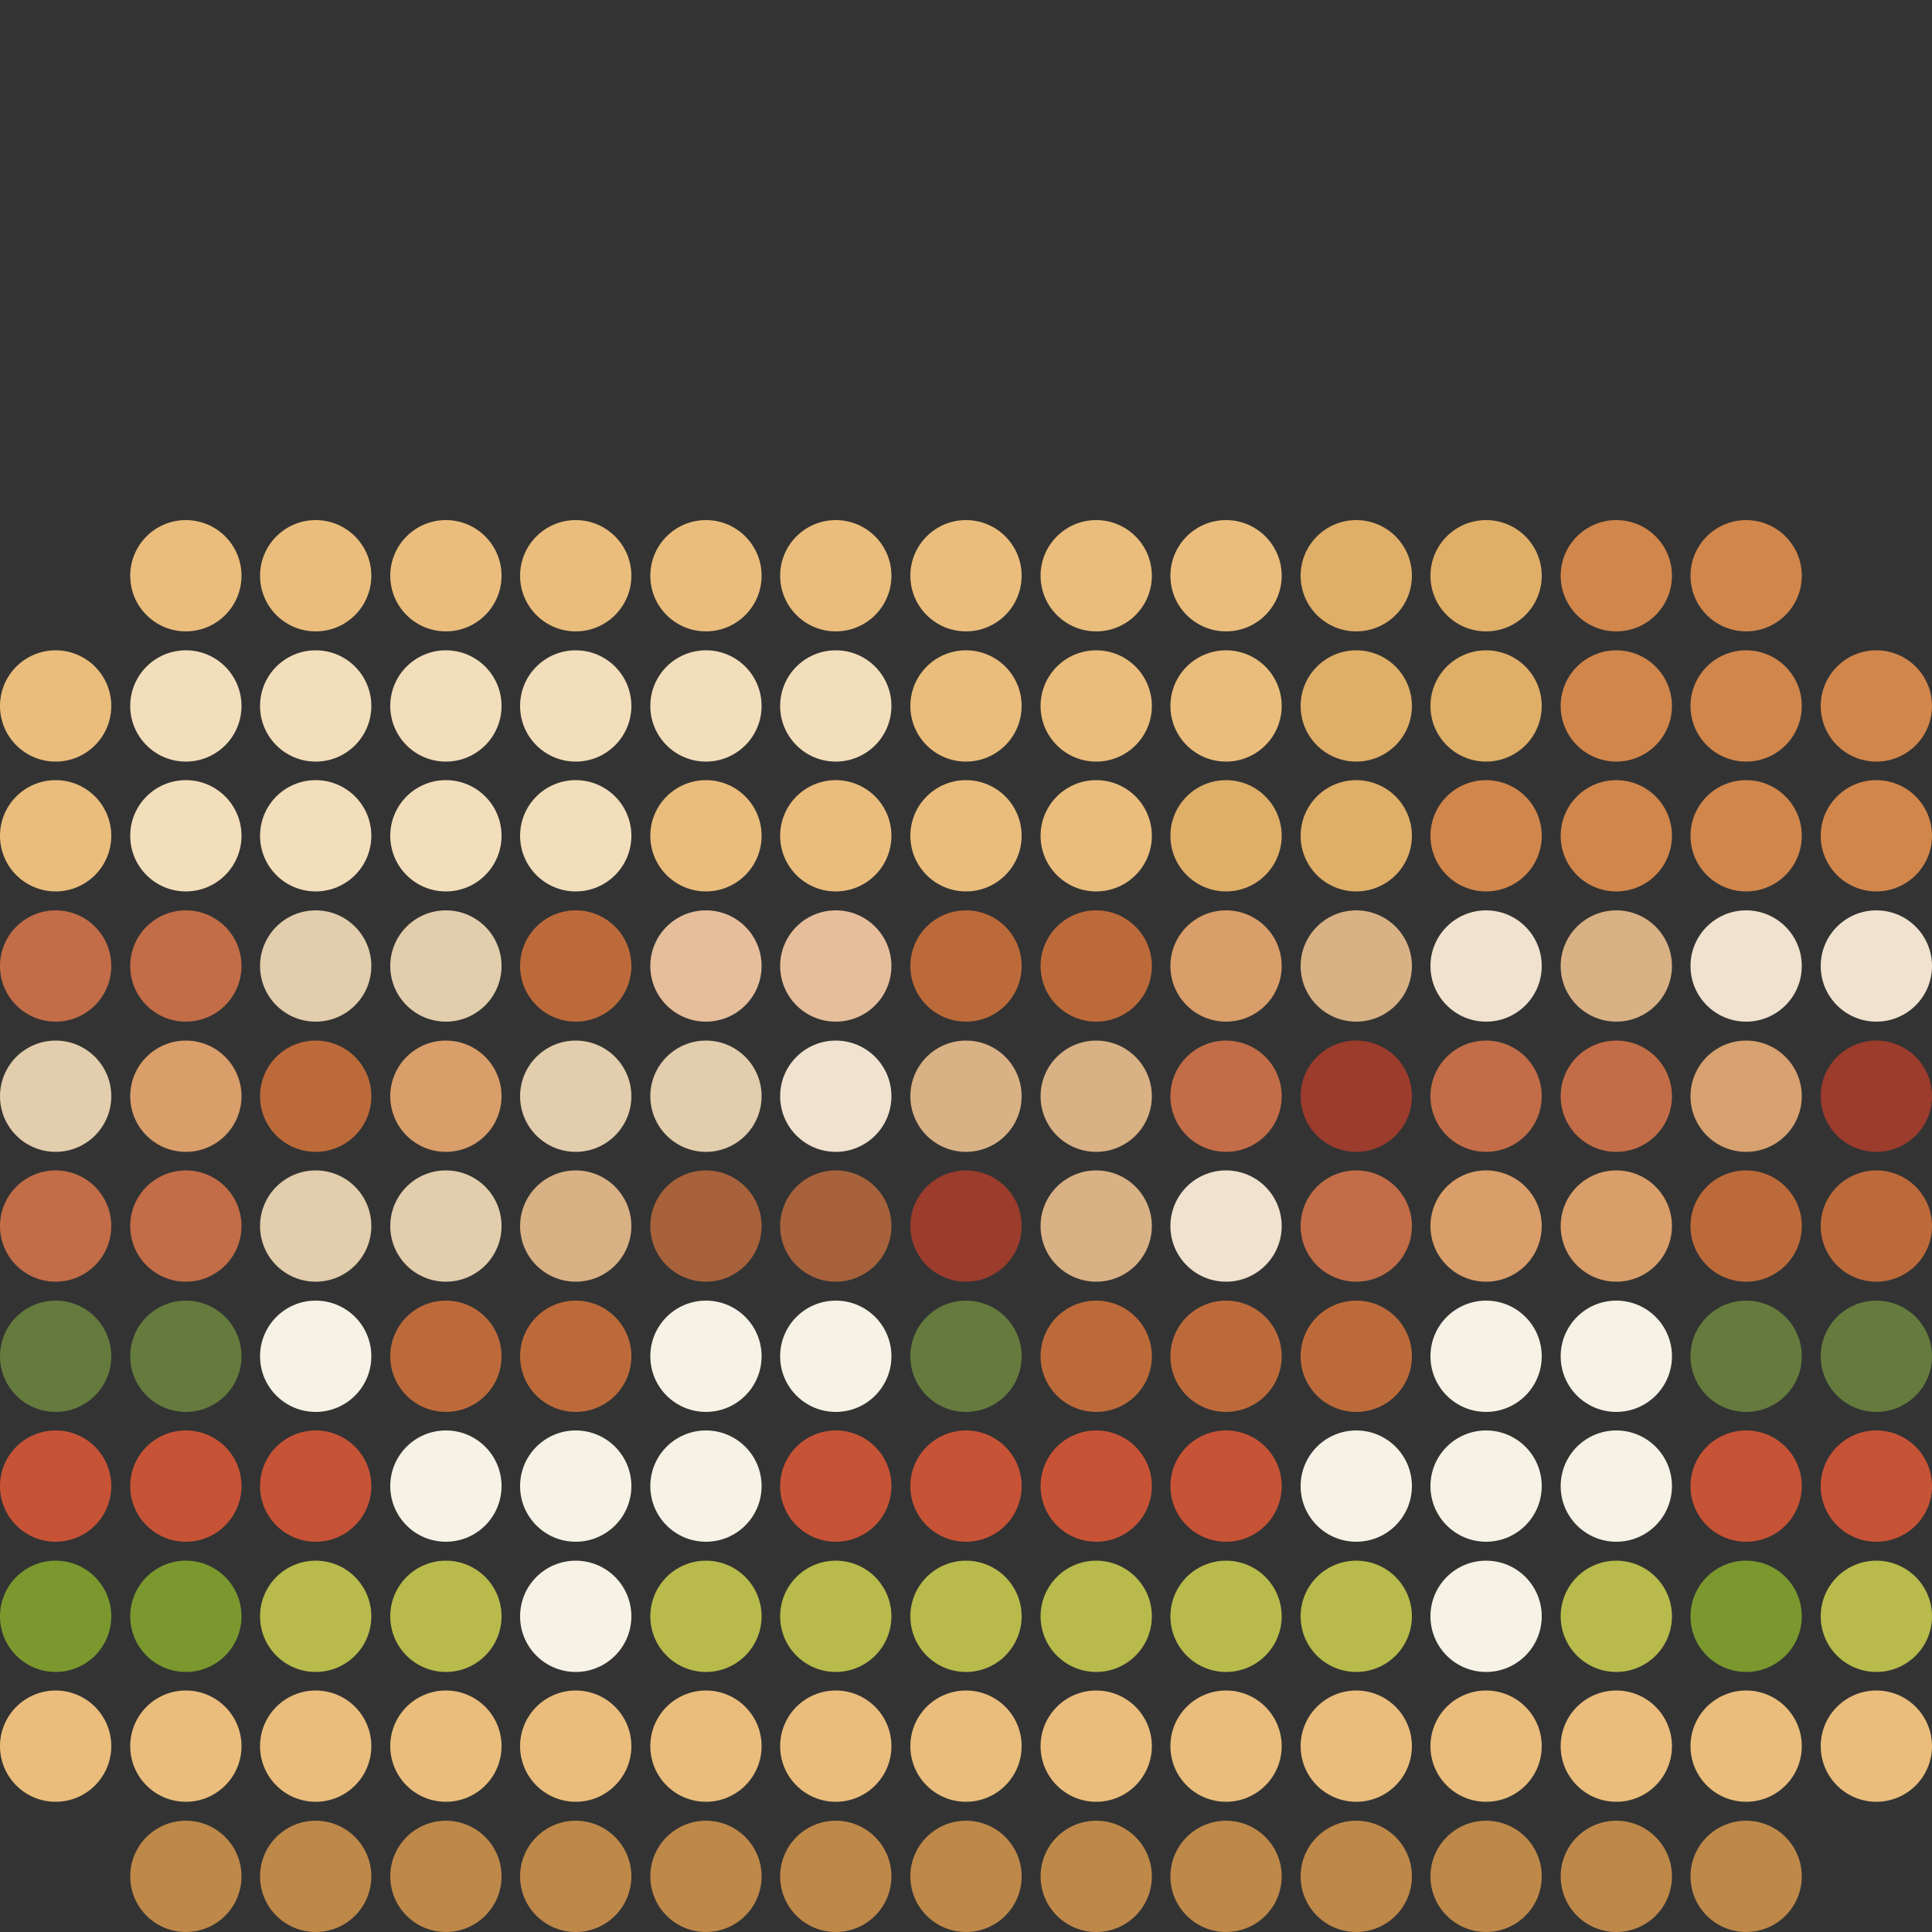 <svg xmlns="http://www.w3.org/2000/svg" viewBox="0 0 50 50"><rect x="0" y="0" width="50" height="50" fill="#333333" stroke="none"/><defs><style>.cls-1{fill:none;}.cls-2{fill:#be8849;}.cls-3{fill:#eabd7c;}.cls-4{fill:#b8ba4b;}.cls-5{fill:#7a982e;}.cls-6{fill:#f6f2e5;}.cls-7{fill:#c75336;}.cls-8{fill:#647b3d;}.cls-9{fill:#bd6a3a;}.cls-10{fill:#d99e69;}.cls-11{fill:#c26d47;}.cls-12{fill:#f0e2ce;}.cls-13{fill:#d8b184;}.cls-14{fill:#9b3c2c;}.cls-15{fill:#a7623b;}.cls-16{fill:#e2cdac;}.cls-17{fill:#d8a170;}.cls-18{fill:#e6be9b;}.cls-19{fill:#d1864b;}.cls-20{fill:#dfae67;}.cls-21{fill:#f3debb;}</style></defs><g id="Layer_2" data-name="Layer 2"><g id="Layer_1-2" data-name="Layer 1"><circle class="cls-1" cx="48.56" cy="48.56" r="1.44"/><circle class="cls-2" cx="45.19" cy="48.56" r="1.44"/><circle class="cls-2" cx="41.83" cy="48.56" r="1.44"/><circle class="cls-2" cx="38.46" cy="48.56" r="1.44"/><circle class="cls-2" cx="35.1" cy="48.56" r="1.44"/><circle class="cls-2" cx="31.73" cy="48.56" r="1.44"/><circle class="cls-2" cx="28.37" cy="48.56" r="1.44"/><circle class="cls-2" cx="25" cy="48.56" r="1.44"/><circle class="cls-2" cx="21.63" cy="48.56" r="1.44"/><circle class="cls-2" cx="18.27" cy="48.56" r="1.44"/><circle class="cls-2" cx="14.9" cy="48.56" r="1.44"/><circle class="cls-2" cx="11.54" cy="48.56" r="1.44"/><circle class="cls-2" cx="8.17" cy="48.56" r="1.44"/><circle class="cls-2" cx="4.81" cy="48.56" r="1.44"/><circle class="cls-1" cx="1.44" cy="48.56" r="1.44"/><circle class="cls-3" cx="48.56" cy="45.19" r="1.44"/><circle class="cls-3" cx="45.19" cy="45.19" r="1.44"/><circle class="cls-3" cx="41.83" cy="45.19" r="1.44"/><circle class="cls-3" cx="38.46" cy="45.19" r="1.44"/><circle class="cls-3" cx="35.1" cy="45.19" r="1.44"/><circle class="cls-3" cx="31.73" cy="45.19" r="1.44"/><circle class="cls-3" cx="28.37" cy="45.19" r="1.44"/><circle class="cls-3" cx="25" cy="45.19" r="1.44"/><circle class="cls-3" cx="21.63" cy="45.19" r="1.44"/><circle class="cls-3" cx="18.27" cy="45.19" r="1.44"/><circle class="cls-3" cx="14.9" cy="45.19" r="1.44"/><circle class="cls-3" cx="11.54" cy="45.19" r="1.44"/><circle class="cls-3" cx="8.17" cy="45.19" r="1.44"/><circle class="cls-3" cx="4.81" cy="45.19" r="1.44"/><circle class="cls-3" cx="1.44" cy="45.19" r="1.44"/><circle class="cls-4" cx="48.56" cy="41.83" r="1.44"/><circle class="cls-5" cx="45.19" cy="41.83" r="1.44"/><circle class="cls-4" cx="41.83" cy="41.83" r="1.44"/><circle class="cls-6" cx="38.46" cy="41.83" r="1.44"/><circle class="cls-4" cx="35.1" cy="41.83" r="1.44"/><circle class="cls-4" cx="31.73" cy="41.83" r="1.44"/><circle class="cls-4" cx="28.37" cy="41.83" r="1.44"/><circle class="cls-4" cx="25" cy="41.83" r="1.44"/><circle class="cls-4" cx="21.63" cy="41.83" r="1.44"/><circle class="cls-4" cx="18.27" cy="41.83" r="1.44"/><circle class="cls-6" cx="14.9" cy="41.83" r="1.44"/><circle class="cls-4" cx="11.54" cy="41.83" r="1.44"/><circle class="cls-4" cx="8.17" cy="41.83" r="1.44"/><circle class="cls-5" cx="4.81" cy="41.83" r="1.44"/><circle class="cls-5" cx="1.44" cy="41.83" r="1.44"/><circle class="cls-7" cx="48.56" cy="38.46" r="1.44"/><circle class="cls-7" cx="45.19" cy="38.46" r="1.44"/><circle class="cls-6" cx="41.83" cy="38.46" r="1.44"/><circle class="cls-6" cx="38.46" cy="38.46" r="1.44"/><circle class="cls-6" cx="35.1" cy="38.46" r="1.44"/><circle class="cls-7" cx="31.73" cy="38.46" r="1.44"/><circle class="cls-7" cx="28.37" cy="38.46" r="1.44"/><circle class="cls-7" cx="25" cy="38.46" r="1.44"/><circle class="cls-7" cx="21.63" cy="38.46" r="1.44"/><circle class="cls-6" cx="18.27" cy="38.46" r="1.44"/><circle class="cls-6" cx="14.9" cy="38.46" r="1.44"/><circle class="cls-6" cx="11.54" cy="38.46" r="1.44"/><circle class="cls-7" cx="8.17" cy="38.46" r="1.44"/><circle class="cls-7" cx="4.81" cy="38.46" r="1.44"/><circle class="cls-7" cx="1.44" cy="38.46" r="1.44"/><circle class="cls-8" cx="48.56" cy="35.1" r="1.44"/><circle class="cls-8" cx="45.19" cy="35.1" r="1.44"/><circle class="cls-6" cx="41.83" cy="35.1" r="1.44"/><circle class="cls-6" cx="38.46" cy="35.1" r="1.44"/><circle class="cls-9" cx="35.1" cy="35.1" r="1.44"/><circle class="cls-9" cx="31.73" cy="35.1" r="1.44"/><circle class="cls-9" cx="28.37" cy="35.1" r="1.44"/><circle class="cls-8" cx="25" cy="35.1" r="1.44"/><circle class="cls-6" cx="21.63" cy="35.1" r="1.44"/><circle class="cls-6" cx="18.27" cy="35.1" r="1.44"/><circle class="cls-9" cx="14.9" cy="35.1" r="1.44"/><circle class="cls-9" cx="11.54" cy="35.1" r="1.44"/><circle class="cls-6" cx="8.17" cy="35.1" r="1.44"/><circle class="cls-8" cx="4.81" cy="35.1" r="1.44"/><circle class="cls-8" cx="1.44" cy="35.1" r="1.44"/><circle class="cls-9" cx="48.56" cy="31.73" r="1.44"/><circle class="cls-9" cx="45.19" cy="31.73" r="1.44"/><circle class="cls-10" cx="41.83" cy="31.73" r="1.44"/><circle class="cls-10" cx="38.46" cy="31.73" r="1.44"/><circle class="cls-11" cx="35.1" cy="31.73" r="1.44"/><circle class="cls-12" cx="31.73" cy="31.73" r="1.44"/><circle class="cls-13" cx="28.37" cy="31.73" r="1.44"/><circle class="cls-14" cx="25" cy="31.73" r="1.44"/><circle class="cls-15" cx="21.63" cy="31.73" r="1.44"/><circle class="cls-15" cx="18.27" cy="31.73" r="1.44"/><circle class="cls-13" cx="14.9" cy="31.73" r="1.44"/><circle class="cls-16" cx="11.54" cy="31.73" r="1.44"/><circle class="cls-16" cx="8.17" cy="31.73" r="1.44"/><circle class="cls-11" cx="4.81" cy="31.73" r="1.44"/><circle class="cls-11" cx="1.44" cy="31.73" r="1.44"/><circle class="cls-14" cx="48.56" cy="28.37" r="1.44"/><circle class="cls-17" cx="45.19" cy="28.37" r="1.44"/><circle class="cls-11" cx="41.83" cy="28.37" r="1.44"/><circle class="cls-11" cx="38.46" cy="28.37" r="1.44"/><circle class="cls-14" cx="35.1" cy="28.37" r="1.44"/><circle class="cls-11" cx="31.73" cy="28.37" r="1.44"/><circle class="cls-13" cx="28.37" cy="28.37" r="1.44"/><circle class="cls-13" cx="25" cy="28.37" r="1.44"/><circle class="cls-12" cx="21.63" cy="28.37" r="1.44"/><circle class="cls-16" cx="18.27" cy="28.37" r="1.44"/><circle class="cls-16" cx="14.9" cy="28.37" r="1.44"/><circle class="cls-10" cx="11.54" cy="28.37" r="1.44"/><circle class="cls-9" cx="8.17" cy="28.37" r="1.44"/><circle class="cls-10" cx="4.81" cy="28.37" r="1.44"/><circle class="cls-16" cx="1.44" cy="28.37" r="1.44"/><circle class="cls-12" cx="48.56" cy="25" r="1.44"/><circle class="cls-12" cx="45.19" cy="25" r="1.44"/><circle class="cls-13" cx="41.83" cy="25" r="1.44"/><circle class="cls-12" cx="38.46" cy="25" r="1.44"/><circle class="cls-13" cx="35.1" cy="25" r="1.44"/><circle class="cls-10" cx="31.73" cy="25" r="1.44"/><circle class="cls-9" cx="28.37" cy="25" r="1.44"/><circle class="cls-9" cx="25" cy="25" r="1.44"/><circle class="cls-18" cx="21.63" cy="25" r="1.44"/><circle class="cls-18" cx="18.27" cy="25" r="1.44"/><circle class="cls-9" cx="14.9" cy="25" r="1.44"/><circle class="cls-16" cx="11.54" cy="25" r="1.44"/><circle class="cls-16" cx="8.17" cy="25" r="1.44"/><circle class="cls-11" cx="4.81" cy="25" r="1.44"/><circle class="cls-11" cx="1.44" cy="25" r="1.44"/><circle class="cls-1" cx="48.56" cy="11.54" r="1.44"/><circle class="cls-1" cx="45.19" cy="11.54" r="1.44"/><circle class="cls-1" cx="41.83" cy="11.54" r="1.44"/><circle class="cls-1" cx="38.46" cy="11.54" r="1.44"/><circle class="cls-1" cx="35.1" cy="11.54" r="1.44"/><circle class="cls-1" cx="31.73" cy="11.54" r="1.44"/><circle class="cls-1" cx="28.37" cy="11.54" r="1.44"/><circle class="cls-1" cx="25" cy="11.54" r="1.44"/><circle class="cls-1" cx="21.63" cy="11.54" r="1.44"/><circle class="cls-1" cx="18.27" cy="11.54" r="1.44"/><circle class="cls-1" cx="14.9" cy="11.54" r="1.44"/><circle class="cls-1" cx="11.54" cy="11.54" r="1.44"/><circle class="cls-1" cx="8.17" cy="11.54" r="1.44"/><circle class="cls-1" cx="4.81" cy="11.54" r="1.44"/><circle class="cls-1" cx="1.44" cy="11.54" r="1.44"/><circle class="cls-1" cx="48.56" cy="8.17" r="1.44"/><circle class="cls-1" cx="45.19" cy="8.17" r="1.44"/><circle class="cls-1" cx="41.83" cy="8.17" r="1.44"/><circle class="cls-1" cx="38.46" cy="8.17" r="1.44"/><circle class="cls-1" cx="35.1" cy="8.17" r="1.44"/><circle class="cls-1" cx="31.73" cy="8.17" r="1.44"/><circle class="cls-1" cx="28.37" cy="8.17" r="1.44"/><circle class="cls-1" cx="25" cy="8.17" r="1.44"/><circle class="cls-1" cx="21.63" cy="8.17" r="1.44"/><circle class="cls-1" cx="18.27" cy="8.17" r="1.44"/><circle class="cls-1" cx="14.9" cy="8.17" r="1.44"/><circle class="cls-1" cx="11.54" cy="8.17" r="1.44"/><circle class="cls-1" cx="8.17" cy="8.17" r="1.44"/><circle class="cls-1" cx="4.81" cy="8.17" r="1.44"/><circle class="cls-1" cx="1.44" cy="8.17" r="1.44"/><circle class="cls-1" cx="48.56" cy="4.81" r="1.44"/><circle class="cls-1" cx="45.19" cy="4.81" r="1.44"/><circle class="cls-1" cx="41.83" cy="4.81" r="1.44"/><circle class="cls-1" cx="38.46" cy="4.81" r="1.44"/><circle class="cls-1" cx="35.1" cy="4.81" r="1.44"/><circle class="cls-1" cx="31.73" cy="4.81" r="1.44"/><circle class="cls-1" cx="28.37" cy="4.81" r="1.44"/><circle class="cls-1" cx="25" cy="4.81" r="1.44"/><circle class="cls-1" cx="21.63" cy="4.81" r="1.44"/><circle class="cls-1" cx="18.27" cy="4.81" r="1.44"/><circle class="cls-1" cx="14.9" cy="4.81" r="1.44"/><circle class="cls-1" cx="11.54" cy="4.81" r="1.44"/><circle class="cls-1" cx="8.17" cy="4.81" r="1.44"/><circle class="cls-1" cx="4.81" cy="4.81" r="1.44"/><circle class="cls-1" cx="1.44" cy="4.81" r="1.44"/><circle class="cls-1" cx="48.56" cy="1.44" r="1.44"/><circle class="cls-1" cx="45.19" cy="1.44" r="1.44"/><circle class="cls-1" cx="41.83" cy="1.44" r="1.44"/><circle class="cls-1" cx="38.46" cy="1.44" r="1.44"/><circle class="cls-1" cx="35.1" cy="1.44" r="1.44"/><circle class="cls-1" cx="31.73" cy="1.44" r="1.44"/><circle class="cls-1" cx="28.37" cy="1.44" r="1.44"/><circle class="cls-1" cx="25" cy="1.44" r="1.44"/><circle class="cls-1" cx="21.63" cy="1.44" r="1.44"/><circle class="cls-1" cx="18.27" cy="1.44" r="1.44"/><circle class="cls-1" cx="14.9" cy="1.44" r="1.44"/><circle class="cls-1" cx="11.54" cy="1.44" r="1.44"/><circle class="cls-1" cx="8.17" cy="1.44" r="1.44"/><circle class="cls-1" cx="4.81" cy="1.44" r="1.44"/><circle class="cls-1" cx="1.44" cy="1.44" r="1.44"/><circle class="cls-19" cx="48.56" cy="21.63" r="1.44"/><circle class="cls-19" cx="45.19" cy="21.63" r="1.44"/><circle class="cls-19" cx="41.83" cy="21.63" r="1.44"/><circle class="cls-19" cx="38.46" cy="21.63" r="1.44"/><circle class="cls-20" cx="35.1" cy="21.63" r="1.44"/><circle class="cls-20" cx="31.73" cy="21.63" r="1.44"/><circle class="cls-3" cx="28.37" cy="21.63" r="1.44"/><circle class="cls-3" cx="25" cy="21.63" r="1.44"/><circle class="cls-3" cx="21.63" cy="21.63" r="1.44"/><circle class="cls-3" cx="18.27" cy="21.63" r="1.44"/><circle class="cls-21" cx="14.9" cy="21.63" r="1.44"/><circle class="cls-21" cx="11.54" cy="21.63" r="1.44"/><circle class="cls-21" cx="8.17" cy="21.63" r="1.44"/><circle class="cls-21" cx="4.81" cy="21.63" r="1.44"/><circle class="cls-3" cx="1.44" cy="21.63" r="1.44"/><circle class="cls-19" cx="48.56" cy="18.27" r="1.44"/><circle class="cls-19" cx="45.19" cy="18.27" r="1.44"/><circle class="cls-19" cx="41.83" cy="18.27" r="1.44"/><circle class="cls-20" cx="38.46" cy="18.27" r="1.44"/><circle class="cls-20" cx="35.1" cy="18.27" r="1.44"/><circle class="cls-3" cx="31.73" cy="18.27" r="1.44"/><circle class="cls-3" cx="28.37" cy="18.27" r="1.44"/><circle class="cls-3" cx="25" cy="18.27" r="1.44"/><circle class="cls-21" cx="21.63" cy="18.27" r="1.44"/><circle class="cls-21" cx="18.27" cy="18.27" r="1.44"/><circle class="cls-21" cx="14.9" cy="18.27" r="1.44"/><circle class="cls-21" cx="11.54" cy="18.27" r="1.44"/><circle class="cls-21" cx="8.17" cy="18.27" r="1.44"/><circle class="cls-21" cx="4.81" cy="18.27" r="1.44"/><circle class="cls-3" cx="1.44" cy="18.27" r="1.44"/><circle class="cls-1" cx="48.56" cy="14.9" r="1.44"/><circle class="cls-19" cx="45.19" cy="14.9" r="1.44"/><circle class="cls-19" cx="41.83" cy="14.9" r="1.44"/><circle class="cls-20" cx="38.46" cy="14.9" r="1.44"/><circle class="cls-20" cx="35.1" cy="14.9" r="1.44"/><circle class="cls-3" cx="31.73" cy="14.9" r="1.44"/><circle class="cls-3" cx="28.37" cy="14.9" r="1.44"/><circle class="cls-3" cx="25" cy="14.9" r="1.44"/><circle class="cls-3" cx="21.63" cy="14.9" r="1.44"/><circle class="cls-3" cx="18.27" cy="14.9" r="1.44"/><circle class="cls-3" cx="14.9" cy="14.9" r="1.44"/><circle class="cls-3" cx="11.54" cy="14.9" r="1.44"/><circle class="cls-3" cx="8.17" cy="14.9" r="1.44"/><circle class="cls-3" cx="4.81" cy="14.9" r="1.44"/><circle class="cls-1" cx="1.44" cy="14.9" r="1.44"/></g></g></svg>